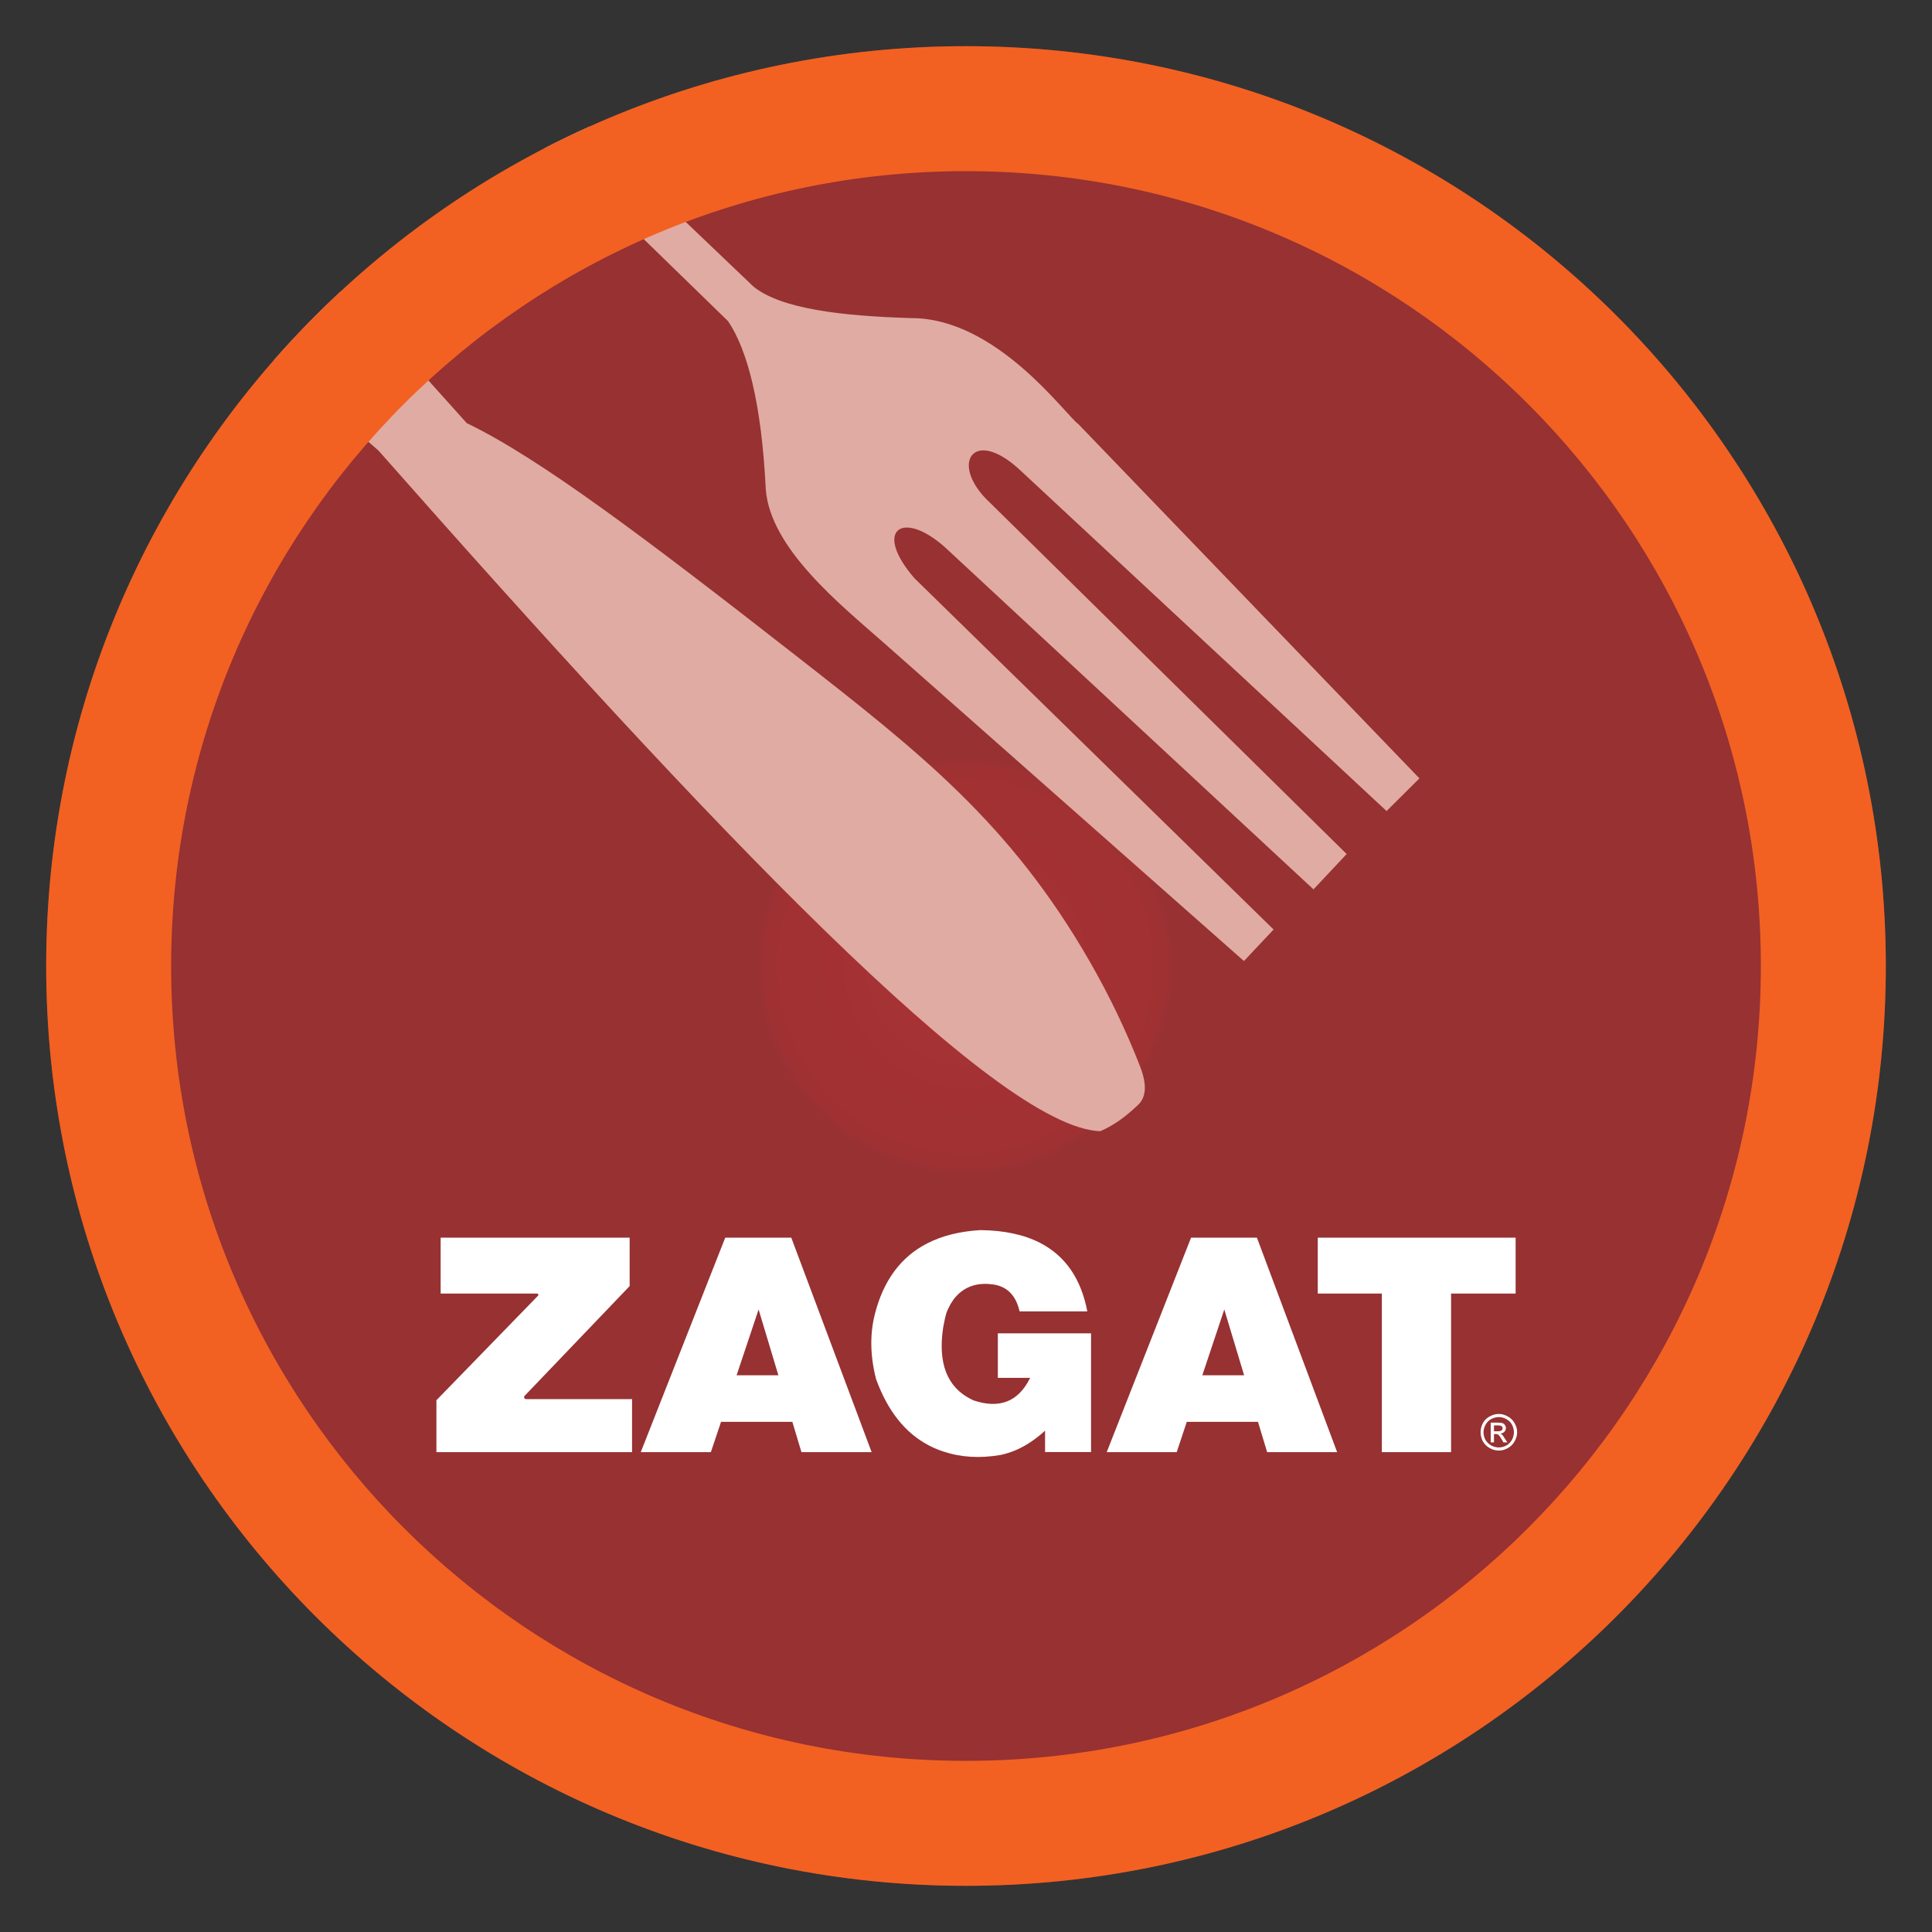 <?xml version="1.0" encoding="UTF-8"?>
<!DOCTYPE svg PUBLIC "-//W3C//DTD SVG 1.1//EN" "http://www.w3.org/Graphics/SVG/1.1/DTD/svg11.dtd">
<!-- Creator: CorelDRAW -->
<svg xmlns="http://www.w3.org/2000/svg" xml:space="preserve" width="152.4mm" height="152.4mm" version="1.1" style="shape-rendering:geometricPrecision; text-rendering:geometricPrecision; image-rendering:optimizeQuality; fill-rule:evenodd; clip-rule:evenodd"
viewBox="0 0 15240 15240"
 xmlns:xlink="http://www.w3.org/1999/xlink"
 xmlns:xodm="http://www.corel.com/coreldraw/odm/2003">
 <rect x="0" y="0" width="15240" height="15240" fill="#333333" stroke="none"/>
 <defs>
  <style type="text/css">
   <![CDATA[
    .fil0 {fill:none}
    .fil3 {fill:#E0ABA2}
    .fil4 {fill:#F26122}
    .fil2 {fill:white}
    .fil1 {fill:url(#id0)}
   ]]>
  </style>
  <radialGradient id="id0" gradientUnits="userSpaceOnUse" gradientTransform="matrix(1.102 -0.112 0.112 1.102 -1636 78)" cx="7619.97" cy="7619.96" r="1492.79" fx="7619.97" fy="7619.96">
   <stop offset="0" style="stop-opacity:1; stop-color:#A93235"/>
   <stop offset="0.949" style="stop-opacity:1; stop-color:#A03133"/>
   <stop offset="1" style="stop-opacity:1; stop-color:#973132"/>
  </radialGradient>
 </defs>
 <g id="Capa_x0020_1">
  <g id="_1788432065200">
   <rect class="fil0" x="-0" y="-0" width="15240" height="15240"/>
   <ellipse id="contour" class="fil1" cx="7620.01" cy="7620" rx="7255.7" ry="7255.74"/>
   <path class="fil2" d="M9813.84 10848.39l-156.39 -519.11 -173.24 519.11 329.63 0zm101.03 -1085.33l632.76 1691.76 -552.17 0 -72.19 -238.9 -561.77 0 -79.39 238.9 -552.15 0 665.24 -1691.76 519.67 0zm-3774.85 1085.33l-156.03 -519.11 -173.51 519.11 329.54 0zm101.8 -1085.33l633.78 1691.76 -553.65 0 -71.68 -238.9 -562.69 0 -80.12 238.9 -553.03 0 666.31 -1691.76 521.08 0zm-2765.9 441.02l0 -441.02 1490.82 0 0 381.88 -831.29 868.85c-3.51,12.09 0.66,19.76 12.52,22.97l837.86 0 0 418.06 -1543.3 0 0 -408.87 -0.6 0 803.85 -826.93c2.64,-6.47 0.62,-11.44 -5.97,-14.93l-763.89 -0.01zm3838.22 -396.06c117.47,-60.33 257.37,-95.25 419.73,-104.75 188.65,2.14 346.52,36.28 473.66,102.4 197.15,102.63 320.3,282.29 369.48,538.94l-534.3 0c-27.1,-120.52 -92.45,-190.74 -196.08,-210.67 -139.71,-23.19 -248.19,15.82 -325.36,117.04 -4.49,7.04 -9.2,14.44 -14.12,22.24 -5.7,7.81 -10.61,15.98 -14.68,24.58 -6.54,12.49 -13.07,25.74 -19.62,39.79 -4.06,8.59 -7.33,17.94 -9.79,28.1 -3.28,10.93 -6.11,21.85 -8.57,32.77 -1.64,10.14 -3.69,20.28 -6.11,30.42 -3.28,14.04 -6.13,28.48 -8.59,43.3 -42.38,281.91 31.16,470.35 220.58,565.27l19.62 9.34c205.38,68.71 354.06,9.42 446.06,-177.87l-254.87 -0.02 0 -351.09 735.28 0 0 936.26 -362.77 0 0 -168.54c-70.28,64.19 -142.61,113.35 -216.91,147.45 -44.65,20.16 -90,35.01 -136.02,44.49 -163.25,27.69 -313.57,18.32 -450.99,-28.09 -40.02,-13.23 -78.21,-29.41 -114.57,-48.58 -185.45,-97.5 -323.71,-271.69 -414.82,-522.55 -46.27,-181.81 -49.56,-351.9 -9.82,-510.26 67.3,-266.5 205.17,-453.17 413.58,-559.97zm4612.21 1429.38c-10.28,-18.91 -25.34,-33.48 -45.1,-43.79 -18.89,-10.33 -38.21,-15.45 -57.96,-15.45 -20.61,0 -40.77,5.14 -60.52,15.45 -18.91,10.31 -33.49,24.9 -43.8,43.79 -11.16,19.73 -16.76,39.91 -16.76,60.52 0,20.61 5.17,40.81 15.49,60.55 11.17,18.03 26.18,32.63 45.09,43.79 18.9,10.32 39.07,15.49 60.53,15.49 20.6,0 40.36,-5.17 59.24,-15.49 18.9,-11.14 33.5,-25.75 43.79,-43.79 10.33,-19.74 15.49,-39.94 15.49,-60.55 0,-20.61 -5.17,-40.79 -15.49,-60.52zm20.61 -11.62c13.77,23.22 20.62,47.23 20.62,72.12 0,24.91 -6.87,48.97 -20.62,72.12 -12.01,22.33 -29.61,39.94 -52.8,52.83 -23.16,12.88 -46.79,19.33 -70.86,19.33 -25.75,0 -49.8,-6.42 -72.11,-19.33 -23.19,-12.89 -41.19,-30.5 -54.07,-52.83 -12.03,-23.15 -18.05,-47.21 -18.05,-72.12 0,-24.89 6.02,-48.91 18.05,-72.12 12.88,-23.2 30.89,-40.75 54.07,-52.79 23.21,-12.89 47.22,-19.34 72.11,-19.34 24.05,0 47.24,6.41 69.56,19.34 23.21,12.04 41.23,29.62 54.1,52.79zm-97.89 28.34c-3.42,-3.42 -6.87,-6.02 -10.28,-7.72 -5.17,-1.71 -13.77,-2.55 -25.76,-2.55l-28.36 0 0 46.35 29.63 0c14.59,0 24.48,-2.12 29.6,-6.42 6.02,-4.3 9.04,-9.9 9.04,-16.75 0.02,-5.17 -1.27,-9.46 -3.87,-12.91zm21.9 -12.87c5.14,6.85 7.72,14.62 7.72,23.2 0,11.16 -3.86,21.03 -11.58,29.62 -8.6,8.59 -19.74,13.31 -33.49,14.18 6.03,2.55 10.72,5.16 14.18,7.71 6.01,6.03 13.31,16.32 21.88,30.93l20.62 30.92 -30.91 -0.01 -14.17 -24.48c-11.16,-19.73 -20.22,-31.77 -27.06,-36.07 -3.43,-3.42 -9.88,-5.17 -19.32,-5.17l-14.17 0.03 0 65.69 -25.76 0 0 -155.87 54.12 0.01c18.02,0 30.89,1.31 38.64,3.86 8.58,3.44 15.01,8.56 19.3,15.45zm84.55 -1037.17l-509.18 0 0 1250.74 -546.09 0 0 -1250.74 -505.47 0 0 -441.02 1560.74 0 0 441.02z"/>
   <path id="contour_3" class="fil3" d="M2161.51 2840.24c166.37,-189.82 342.53,-370.81 527.6,-542.36 207.22,203.89 525.72,519.61 630.51,636.34l362.4 403.68c574.57,275.91 1416.65,912.72 2593.12,1831.48 975.46,761.77 1692.77,1322.41 2319.61,2413.02 152.08,264.61 286.75,541.87 399.23,831.98 54.06,139.47 48.85,239.75 -16.76,301.52 -90.06,84.79 -180.54,156.47 -297.75,207.39 -819.13,-27.62 -3072.93,-2398.54 -5693.69,-5368.79l-213.01 -185.7c-89,-77.59 -391.82,-352.86 -611.26,-528.56zm2135.53 -1671.77c116.32,-60.06 234.49,-117.04 354.37,-170.88l346.18 360.43 946.21 902.88c218.55,175.84 690.57,231.43 1243.98,248.42 674.25,-1.27 1214.73,761.98 1319.75,837.42l2689.25 2793.32 -259.28 257.66 -2885.44 -2684.18c-378.33,-356.71 -568.93,-50.65 -244.45,250.24l2815.11 2772.98 -261.59 278.89 -2907.14 -2698.76c-339.96,-302.46 -568.01,-133.27 -240.74,244.27l2833.11 2771.11 -233.99 248.62 -2837.69 -2507.23c-341.7,-301.91 -898.15,-744.06 -934.24,-1213.72 -32.95,-679.87 -146.21,-1103.92 -297.54,-1326.72l-1145.47 -1114.51 -300.39 -250.24z"/>
   <path id="contour_4" class="fil4" d="M7620.01 364.25c4007.22,0 7255.71,3248.52 7255.71,7255.75 0,4007.22 -3248.49,7255.74 -7255.71,7255.74 -4007.22,0 -7255.7,-3248.52 -7255.7,-7255.74 0,-4007.23 3248.48,-7255.75 7255.7,-7255.75zm-0.06 985.8c3462.82,0 6270.01,2807.18 6270.01,6270 0,3462.82 -2807.19,6270.01 -6270.01,6270.01 -3462.82,0 -6270,-2807.19 -6270,-6270.01 0,-3462.82 2807.18,-6270 6270,-6270z"/>
  </g>
 </g>
</svg>
